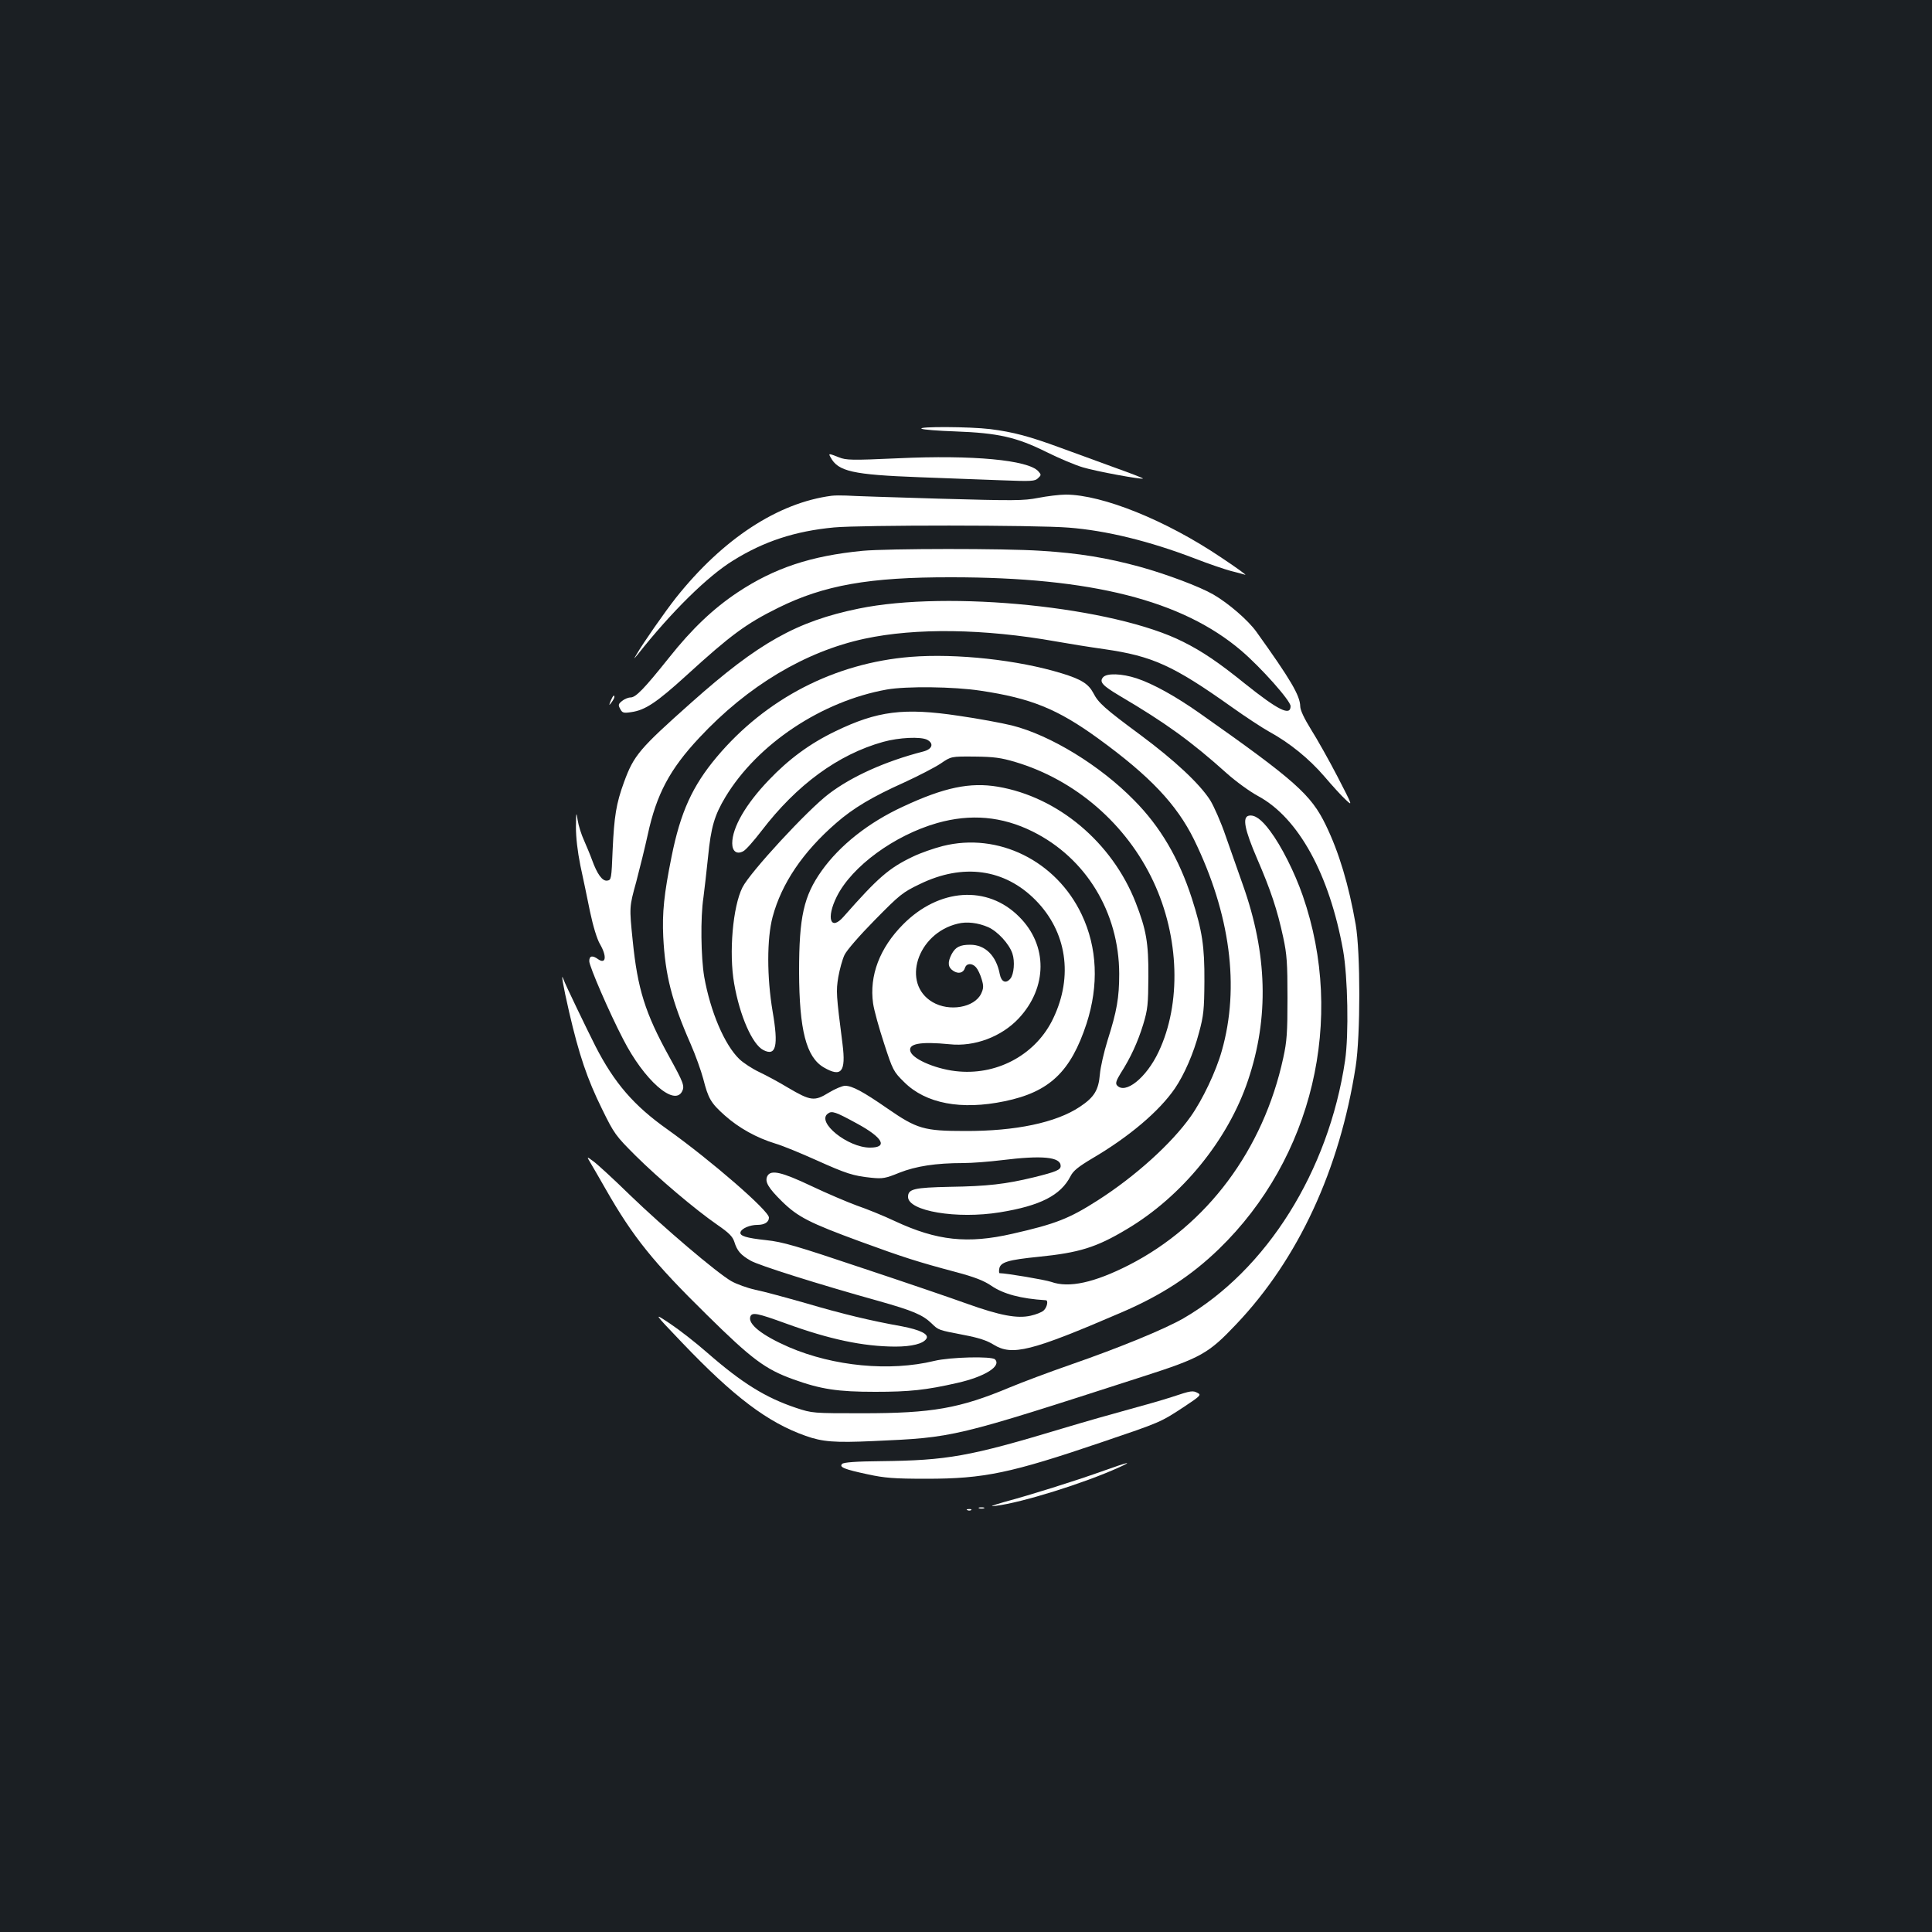 <?xml version="1.0" standalone="no"?>
<!DOCTYPE svg PUBLIC "-//W3C//DTD SVG 20010904//EN"
 "http://www.w3.org/TR/2001/REC-SVG-20010904/DTD/svg10.dtd">
<svg version="1.0" xmlns="http://www.w3.org/2000/svg"
 width="1000pt" height="1000pt" viewBox="0 0 1000 1000"
 preserveAspectRatio="xMidYMid meet">
<rect width="100%" height="100%" fill="#1b1f23"/>
<g transform="translate(0,1000) scale(0.1,-0.1)"
fill="#ffffff" stroke="none">
<path d="M4770 7781 c8 -5 87 -11 175 -14 221 -8 317 -30 470 -106 66 -33 152
-69 190 -80 69 -21 305 -64 311 -58 2 2 -63 27 -144 56 -81 30 -208 76 -282
103 -163 60 -246 82 -365 97 -106 13 -377 14 -355 2z"/>
<path d="M4299 7633 c39 -73 114 -90 458 -103 142 -5 335 -13 428 -16 155 -6
172 -5 188 11 17 16 17 18 1 36 -53 58 -338 85 -725 67 -243 -11 -269 -10
-307 5 -53 21 -55 21 -43 0z"/>
<path d="M4305 7434 c-278 -36 -564 -223 -807 -529 -56 -71 -171 -236 -202
-290 -18 -30 -18 -30 6 -1 175 221 361 404 493 485 159 99 320 152 522 171
140 13 1043 13 1215 -1 193 -15 416 -69 653 -160 72 -28 155 -56 185 -64 30
-7 64 -17 75 -20 11 -4 -45 37 -125 90 -285 192 -613 324 -803 325 -32 0 -97
-8 -143 -17 -78 -15 -122 -15 -517 -4 -238 7 -452 14 -477 16 -25 1 -58 1 -75
-1z"/>
<path d="M4465 7149 c-268 -26 -457 -89 -647 -215 -126 -84 -236 -188 -355
-338 -128 -160 -172 -206 -199 -206 -12 0 -32 -8 -44 -18 -20 -16 -21 -21 -10
-41 11 -21 17 -23 57 -17 72 10 131 49 287 191 228 208 308 267 474 349 236
117 471 159 897 158 723 0 1194 -119 1500 -380 102 -87 255 -259 255 -287 0
-53 -63 -22 -237 117 -135 109 -219 166 -319 216 -358 181 -1213 268 -1679
172 -322 -66 -519 -177 -865 -485 -271 -241 -299 -274 -350 -413 -41 -112 -51
-178 -59 -351 -6 -151 -7 -156 -28 -159 -25 -4 -52 33 -79 108 -9 25 -28 70
-41 100 -14 30 -29 78 -33 105 -7 46 -8 43 -9 -35 0 -55 8 -125 23 -200 14
-63 36 -171 50 -239 16 -76 36 -141 51 -167 37 -63 32 -107 -9 -79 -30 22 -46
18 -46 -10 0 -26 103 -265 176 -405 108 -211 263 -347 304 -270 15 28 8 46
-66 180 -125 226 -164 352 -189 600 -18 175 -18 175 18 305 19 72 46 182 60
246 45 208 114 338 267 501 250 268 548 446 855 512 265 57 619 52 990 -14 61
-11 173 -29 251 -40 249 -36 356 -84 660 -300 70 -50 157 -107 193 -127 106
-58 207 -140 286 -232 40 -47 90 -102 111 -121 36 -34 35 -31 -43 120 -44 85
-106 195 -137 244 -36 58 -56 101 -56 120 -1 56 -50 139 -227 386 -43 60 -145
148 -223 193 -71 41 -242 105 -379 143 -172 47 -317 71 -512 83 -192 13 -793
12 -924 0z"/>
<path d="M4713 6600 c-393 -32 -749 -216 -1003 -518 -126 -150 -188 -286 -234
-516 -39 -193 -49 -290 -43 -416 10 -197 44 -331 141 -552 26 -59 55 -141 66
-182 26 -102 39 -125 112 -190 72 -64 163 -115 261 -145 38 -11 132 -50 210
-85 158 -71 192 -82 287 -92 59 -6 74 -3 145 26 86 34 189 50 330 50 45 0 135
7 200 15 210 26 305 17 305 -30 0 -20 -22 -30 -140 -59 -145 -35 -238 -46
-435 -49 -184 -4 -215 -11 -215 -52 0 -74 253 -116 475 -80 210 34 315 88 366
187 14 28 40 49 114 93 189 111 345 243 426 361 49 72 97 182 125 289 24 88
27 120 28 265 1 182 -11 261 -65 430 -67 207 -163 371 -299 508 -175 179 -433
337 -632 387 -53 13 -177 36 -275 50 -285 43 -422 25 -639 -80 -133 -64 -242
-145 -344 -252 -120 -125 -190 -246 -190 -328 0 -42 24 -59 57 -41 13 6 55 54
95 106 182 238 396 395 629 460 82 23 195 28 228 11 37 -20 26 -49 -21 -61
-195 -50 -370 -129 -488 -219 -110 -83 -408 -406 -447 -484 -50 -99 -71 -339
-43 -498 29 -167 94 -315 151 -344 66 -34 79 21 48 200 -30 177 -30 377 0 489
46 172 156 336 329 486 88 77 187 136 352 210 74 34 159 78 189 98 54 37 54
37 175 36 100 -1 137 -6 211 -28 312 -93 576 -322 715 -619 135 -288 145 -632
27 -881 -64 -136 -174 -223 -216 -173 -8 10 -3 25 19 61 52 81 89 162 117 253
24 79 26 105 27 248 1 175 -11 243 -66 384 -122 311 -402 546 -713 599 -144
24 -277 -3 -491 -103 -178 -82 -327 -200 -421 -332 -93 -131 -117 -238 -117
-523 1 -302 37 -442 128 -495 91 -53 115 -23 97 120 -33 258 -34 274 -22 348
7 39 21 91 32 114 11 24 80 103 157 181 128 130 143 143 233 186 224 109 439
79 599 -83 161 -163 196 -393 92 -611 -86 -183 -281 -293 -487 -276 -108 8
-236 60 -252 102 -16 42 49 54 202 39 129 -14 269 39 358 134 149 160 151 378
2 526 -164 165 -415 148 -601 -40 -121 -122 -175 -265 -155 -408 5 -36 31
-129 57 -208 45 -139 49 -146 104 -200 111 -111 295 -146 520 -99 232 48 342
152 424 402 64 198 56 393 -25 564 -132 279 -433 427 -719 355 -47 -12 -116
-36 -155 -55 -124 -59 -181 -109 -358 -310 -68 -78 -92 -9 -36 103 78 157 299
318 520 381 173 49 335 35 494 -44 276 -137 447 -418 448 -736 0 -124 -12
-193 -60 -344 -19 -61 -37 -140 -40 -176 -7 -83 -29 -119 -104 -169 -123 -82
-333 -126 -594 -125 -213 0 -249 11 -401 116 -127 88 -183 118 -220 118 -14 0
-52 -16 -85 -36 -73 -45 -93 -43 -210 26 -46 28 -113 64 -149 81 -36 17 -82
47 -103 67 -77 74 -150 246 -182 426 -17 101 -20 307 -4 411 5 39 16 133 24
211 15 153 33 214 90 309 166 275 499 496 835 556 101 18 348 15 485 -6 261
-39 398 -94 610 -248 267 -194 405 -340 495 -522 188 -385 238 -764 144 -1094
-30 -107 -100 -254 -161 -340 -99 -140 -287 -310 -481 -434 -147 -94 -217
-122 -442 -173 -232 -53 -390 -36 -607 65 -59 28 -148 64 -198 81 -49 18 -155
63 -235 101 -154 73 -210 86 -228 52 -15 -29 4 -61 76 -132 82 -80 140 -110
407 -208 221 -81 297 -105 492 -157 98 -26 146 -45 184 -71 63 -43 153 -67
282 -75 14 0 7 -37 -11 -53 -9 -9 -40 -21 -67 -27 -70 -16 -159 1 -330 62 -77
28 -320 111 -540 184 -345 116 -414 136 -499 145 -103 11 -140 22 -133 42 6
19 49 37 87 37 37 0 60 14 60 38 0 35 -297 293 -525 456 -174 123 -275 240
-373 431 -44 87 -157 321 -165 345 -16 46 -3 -30 29 -169 51 -220 93 -345 170
-501 63 -129 71 -139 173 -241 120 -119 309 -279 423 -358 61 -42 80 -61 89
-89 14 -46 33 -68 84 -97 40 -24 354 -123 663 -209 177 -50 227 -71 274 -116
36 -35 33 -34 168 -60 74 -14 118 -28 153 -50 96 -59 193 -35 662 167 207 89
360 189 504 328 485 470 656 1190 434 1829 -42 121 -111 258 -169 335 -45 61
-80 85 -110 79 -35 -7 -22 -72 43 -223 70 -162 104 -263 135 -407 19 -88 22
-133 22 -313 0 -179 -3 -225 -22 -311 -103 -475 -394 -865 -799 -1072 -179
-91 -310 -120 -402 -87 -32 11 -233 45 -267 45 -3 0 -4 10 -2 22 5 35 45 47
205 63 208 21 297 48 454 142 287 170 526 464 629 772 109 324 100 654 -27
1011 -24 69 -64 183 -89 253 -24 71 -61 154 -80 185 -55 86 -185 207 -360 337
-188 139 -219 167 -245 218 -25 47 -62 71 -164 102 -225 69 -544 104 -782 85z
m402 -1399 c49 -22 108 -86 125 -136 14 -41 8 -108 -10 -130 -23 -28 -47 -18
-55 22 -18 96 -75 153 -153 153 -54 0 -77 -12 -97 -50 -21 -41 -19 -67 9 -85
27 -18 53 -11 61 16 8 24 37 25 57 2 9 -10 22 -37 29 -61 11 -36 10 -48 -3
-76 -35 -71 -164 -94 -251 -43 -163 96 -80 356 130 406 47 12 105 5 158 -18z
m-680 -1016 c135 -73 163 -125 68 -125 -115 0 -279 132 -218 176 21 16 40 9
150 -51z"/>
<path d="M5709 6494 c-20 -24 -2 -43 87 -96 234 -138 367 -233 554 -401 47
-42 120 -95 163 -118 208 -113 368 -404 439 -799 24 -137 30 -434 10 -570 -85
-572 -406 -1084 -837 -1334 -100 -57 -329 -151 -585 -240 -107 -37 -248 -90
-313 -117 -260 -109 -402 -134 -762 -134 -259 0 -260 0 -345 28 -158 53 -279
128 -460 286 -58 51 -144 118 -192 150 -87 58 -87 58 62 -98 268 -281 444
-414 640 -483 87 -31 150 -36 349 -27 423 19 411 16 1396 334 302 97 340 119
484 271 321 338 535 800 618 1334 25 161 25 590 0 735 -36 205 -86 373 -155
515 -76 157 -159 231 -652 578 -125 88 -242 153 -327 181 -76 25 -155 28 -174
5z"/>
<path d="M3161 6373 c-10 -26 -10 -27 4 -9 8 11 15 23 15 28 0 15 -7 8 -19
-19z"/>
<path d="M3057 3980 c11 -19 47 -80 78 -135 142 -249 248 -380 523 -650 233
-230 303 -282 447 -334 144 -52 231 -65 425 -65 178 0 263 9 425 46 142 32
230 87 195 122 -17 17 -232 12 -314 -8 -231 -56 -521 -28 -752 71 -140 61
-215 120 -200 159 9 23 37 17 183 -36 228 -83 400 -119 566 -120 87 0 146 15
162 41 15 23 -33 46 -127 64 -162 29 -308 64 -498 120 -102 29 -219 61 -260
69 -41 9 -97 29 -125 45 -76 44 -351 278 -525 446 -85 83 -171 162 -190 175
-34 25 -34 25 -13 -10z"/>
<path d="M6065 2769 c-49 -16 -151 -45 -225 -65 -74 -20 -229 -64 -345 -99
-478 -144 -591 -164 -937 -168 -126 -1 -191 -6 -199 -14 -17 -17 11 -28 132
-54 88 -19 135 -23 304 -23 299 0 436 29 907 189 306 104 303 102 429 185 80
53 87 60 70 69 -27 15 -34 14 -136 -20z"/>
<path d="M5700 2383 c-141 -50 -360 -119 -501 -157 -69 -20 -81 -25 -44 -20
133 16 457 117 635 198 80 36 52 30 -90 -21z"/>
<path d="M5068 2193 c6 -2 18 -2 25 0 6 3 1 5 -13 5 -14 0 -19 -2 -12 -5z"/>
<path d="M5008 2183 c7 -3 16 -2 19 1 4 3 -2 6 -13 5 -11 0 -14 -3 -6 -6z"/>
</g>
</svg>

